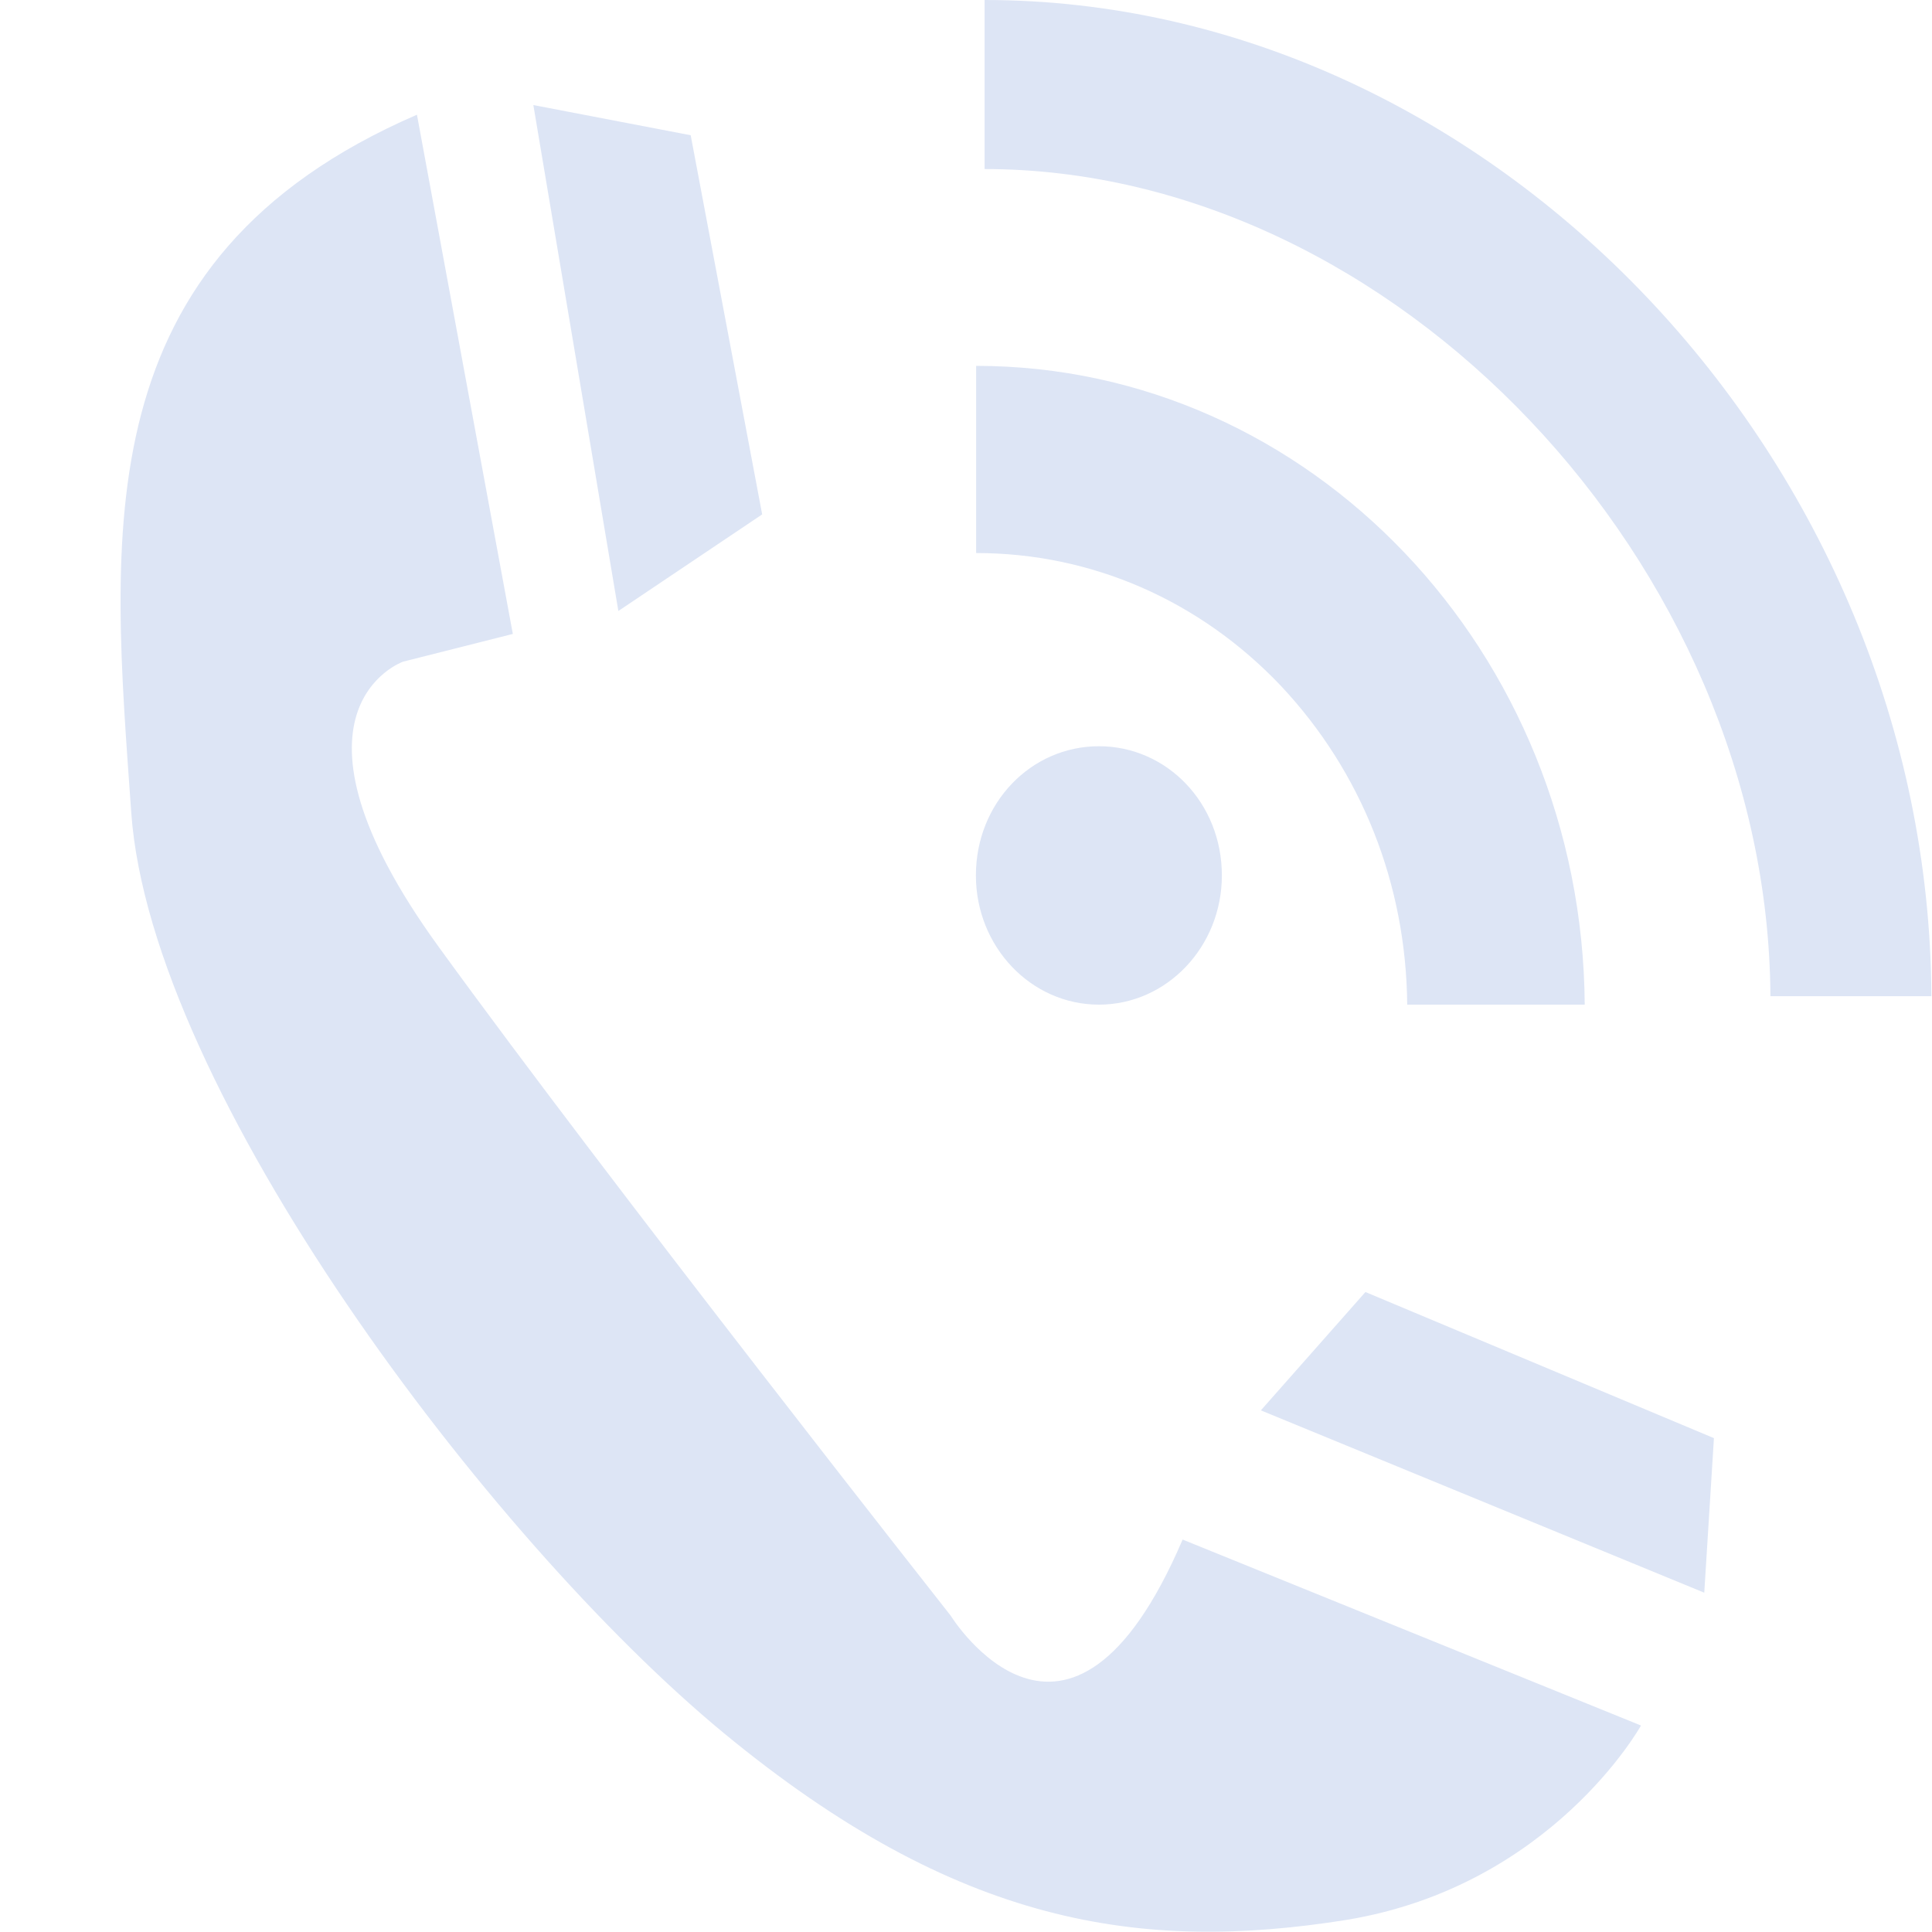<svg id="SvgjsSvg1008" xmlns="http://www.w3.org/2000/svg" version="1.1" xmlns:xlink="http://www.w3.org/1999/xlink" xmlns:svgjs="http://svgjs.com/svgjs" width="16" height="16" viewBox="0 0 16 16"><title>Телефон копия 2</title><desc>Created with Avocode.</desc><defs id="SvgjsDefs1009"></defs><path id="SvgjsPath1010" d="M656.59 3900.29C656.59 3900.29 655.851 3901.62 654.15 3901.9C652.45 3902.17 650.93 3901.95 648.991 3900.35C647.054 3898.75 644.25 3895.03 644.087 3892.73C643.925 3890.43 643.681 3888.15 646.453 3886.95L647.247 3891.25L646.337 3891.48C646.337 3891.48 645.211 3891.88 646.632 3893.84C648.053 3895.8 650.873 3899.38 650.873 3899.38C650.873 3899.38 651.848 3900.96 652.794 3898.75ZM657.194 3897.91L657.114 3899.19L653.442 3897.68L654.308 3896.7ZM649.312 3890.26L648.121 3891.06L647.417 3886.87L648.72 3887.12ZM651.084 3889.03V3890.58C652.038 3890.58 652.934 3890.97 653.608 3891.68C654.275 3892.39 654.645 3893.32 654.654 3894.32H656.124C656.104 3891.4 653.851 3889.03 651.084 3889.03ZM651.154 3886V3887.4C654.541 3887.4 657.641 3890.67 657.662 3894.25H658.995C658.974 3889.82 655.352 3886 651.154 3886ZM652.101 3892.18C651.538 3892.18 651.082 3892.65 651.082 3893.25C651.082 3893.84 651.538 3894.32 652.101 3894.32C652.663 3894.32 653.119 3893.84 653.119 3893.25C653.119 3892.65 652.663 3892.18 652.101 3892.18Z " fill="#dde5f5" fill-opacity="1" transform="matrix(1,0,0,1,-643,-3886)"></path></svg>